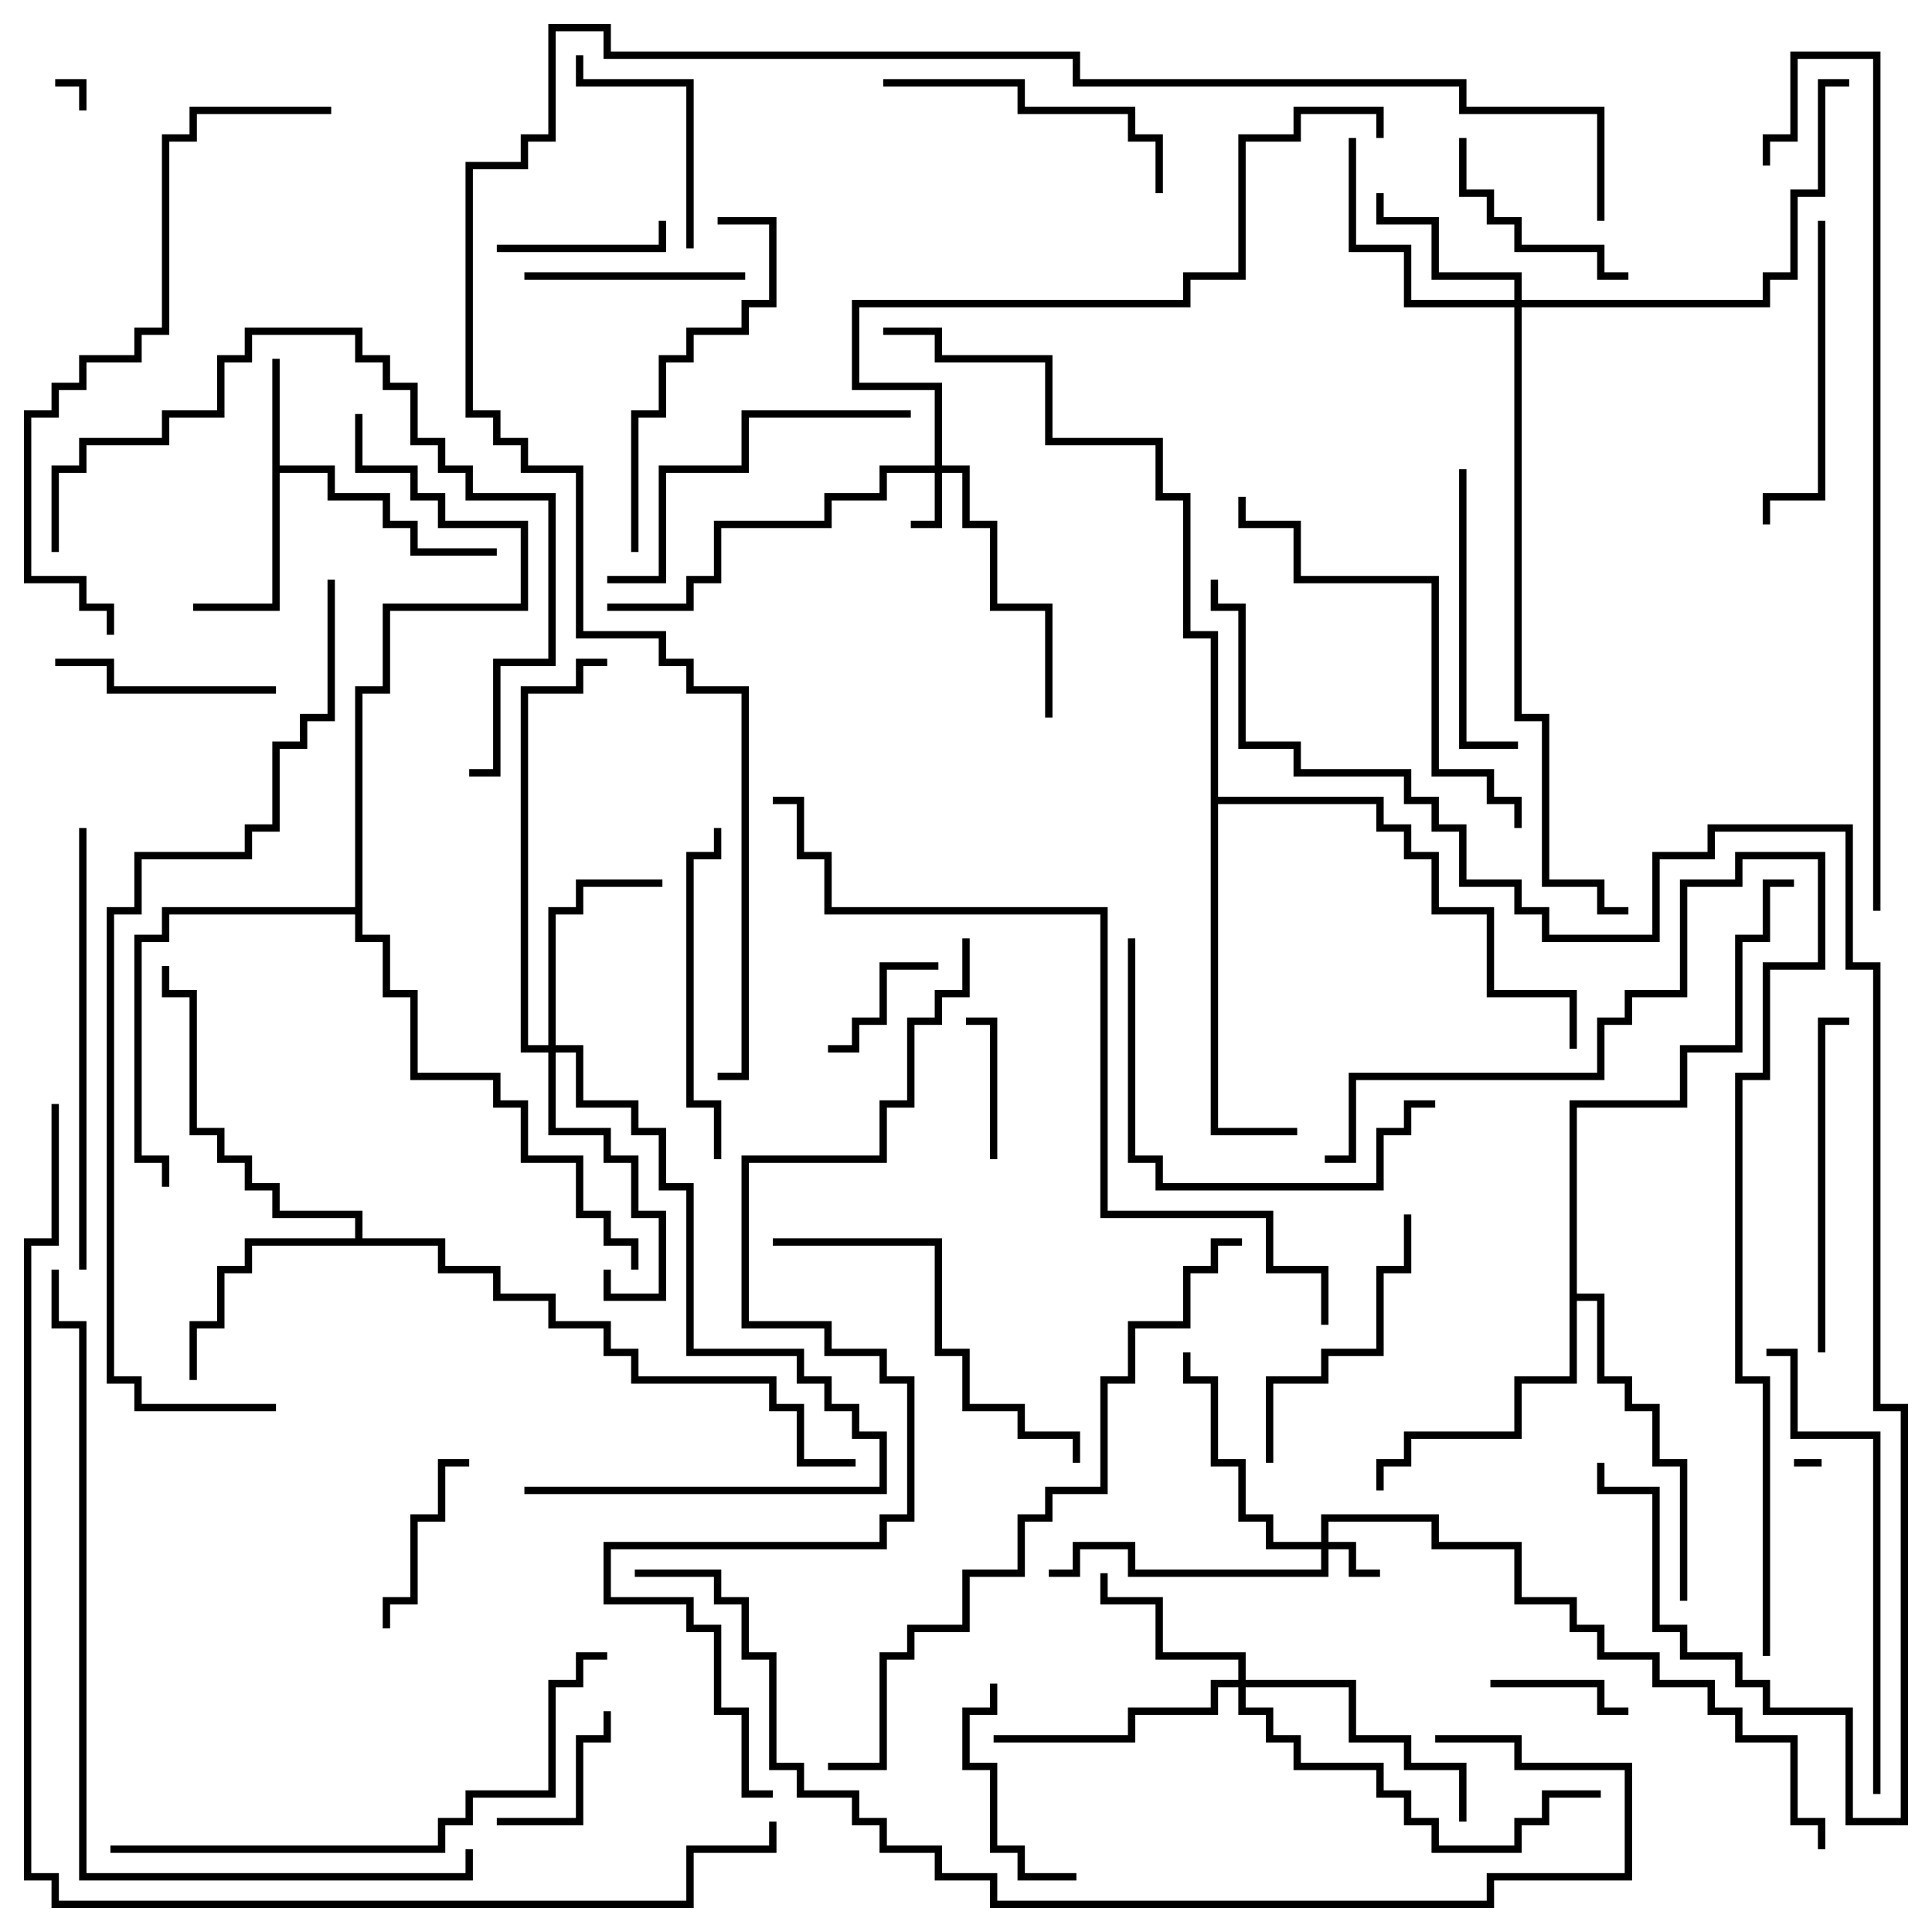 <svg version="1.1" width="105" height="105" xmlns="http://www.w3.org/2000/svg"><path d="M14.8,19.5L15.2,19.5L15.2,25.3L18.2,25.3L18.2,26.8L21.2,26.8L21.2,28.3L22.7,28.3L22.7,29.8L27,29.8L27,30.2L22.3,30.2L22.3,28.7L20.8,28.7L20.8,27.2L17.8,27.2L17.8,25.7L15.2,25.7L15.2,33.2L10.5,33.2L10.5,32.8L14.8,32.8z" stroke="none"/><path d="M19.3,67.3L19.3,66.2L14.8,66.2L14.8,64.7L13.3,64.7L13.3,63.2L11.8,63.2L11.8,61.7L10.3,61.7L10.3,54.2L8.8,54.2L8.8,52.5L9.2,52.5L9.2,53.8L10.7,53.8L10.7,61.3L12.2,61.3L12.2,62.8L13.7,62.8L13.7,64.3L15.2,64.3L15.2,65.8L19.7,65.8L19.7,67.3L24.2,67.3L24.2,68.8L27.2,68.8L27.2,70.3L30.2,70.3L30.2,71.8L33.2,71.8L33.2,73.3L34.7,73.3L34.7,74.8L42.2,74.8L42.2,76.3L43.7,76.3L43.7,79.3L46.5,79.3L46.5,79.7L43.3,79.7L43.3,76.7L41.8,76.7L41.8,75.2L34.3,75.2L34.3,73.7L32.8,73.7L32.8,72.2L29.8,72.2L29.8,70.7L26.8,70.7L26.8,69.2L23.8,69.2L23.8,67.7L13.7,67.7L13.7,69.2L12.2,69.2L12.2,72.2L10.7,72.2L10.7,75L10.3,75L10.3,71.8L11.8,71.8L11.8,68.8L13.3,68.8L13.3,67.3z" stroke="none"/><path d="M85.3,59.8L91.3,59.8L91.3,56.8L94.3,56.8L94.3,50.8L95.8,50.8L95.8,47.8L97.5,47.8L97.5,48.2L96.2,48.2L96.2,51.2L94.7,51.2L94.7,57.2L91.7,57.2L91.7,60.2L85.7,60.2L85.7,70.3L87.2,70.3L87.2,74.8L88.7,74.8L88.7,76.3L90.2,76.3L90.2,79.3L91.7,79.3L91.7,87L91.3,87L91.3,79.7L89.8,79.7L89.8,76.7L88.3,76.7L88.3,75.2L86.8,75.2L86.8,70.7L85.7,70.7L85.7,75.2L82.7,75.2L82.7,78.2L76.7,78.2L76.7,79.7L75.2,79.7L75.2,81L74.8,81L74.8,79.3L76.3,79.3L76.3,77.8L82.3,77.8L82.3,74.8L85.3,74.8z" stroke="none"/><path d="M19.3,49.3L19.3,37.3L20.8,37.3L20.8,32.8L28.3,32.8L28.3,28.7L23.8,28.7L23.8,27.2L22.3,27.2L22.3,25.7L19.3,25.7L19.3,22.5L19.7,22.5L19.7,25.3L22.7,25.3L22.7,26.8L24.2,26.8L24.2,28.3L28.7,28.3L28.7,33.2L21.2,33.2L21.2,37.7L19.7,37.7L19.7,50.8L21.2,50.8L21.2,53.8L22.7,53.8L22.7,58.3L27.2,58.3L27.2,59.8L28.7,59.8L28.7,62.8L31.7,62.8L31.7,65.8L33.2,65.8L33.2,67.3L34.7,67.3L34.7,69L34.3,69L34.3,67.7L32.8,67.7L32.8,66.2L31.3,66.2L31.3,63.2L28.3,63.2L28.3,60.2L26.8,60.2L26.8,58.7L22.3,58.7L22.3,54.2L20.8,54.2L20.8,51.2L19.3,51.2L19.3,49.7L9.2,49.7L9.2,51.2L7.7,51.2L7.7,62.8L9.2,62.8L9.2,64.5L8.8,64.5L8.8,63.2L7.3,63.2L7.3,50.8L8.8,50.8L8.8,49.3z" stroke="none"/><path d="M65.8,34.7L64.3,34.7L64.3,27.2L62.8,27.2L62.8,24.2L56.8,24.2L56.8,19.7L50.8,19.7L50.8,18.2L48,18.2L48,17.8L51.2,17.8L51.2,19.3L57.2,19.3L57.2,23.8L63.2,23.8L63.2,26.8L64.7,26.8L64.7,34.3L66.2,34.3L66.2,43.3L75.2,43.3L75.2,44.8L76.7,44.8L76.7,46.3L78.2,46.3L78.2,49.3L81.2,49.3L81.2,53.8L85.7,53.8L85.7,57L85.3,57L85.3,54.2L80.8,54.2L80.8,49.7L77.8,49.7L77.8,46.7L76.3,46.7L76.3,45.2L74.8,45.2L74.8,43.7L66.2,43.7L66.2,61.3L70.5,61.3L70.5,61.7L65.8,61.7z" stroke="none"/><path d="M50.8,25.3L50.8,21.2L46.3,21.2L46.3,16.3L64.3,16.3L64.3,14.8L67.3,14.8L67.3,7.3L70.3,7.3L70.3,5.8L75.2,5.8L75.2,7.5L74.8,7.5L74.8,6.2L70.7,6.2L70.7,7.7L67.7,7.7L67.7,15.2L64.7,15.2L64.7,16.7L46.7,16.7L46.7,20.8L51.2,20.8L51.2,25.3L52.7,25.3L52.7,28.3L54.2,28.3L54.2,32.8L57.2,32.8L57.2,39L56.8,39L56.8,33.2L53.8,33.2L53.8,28.7L52.3,28.7L52.3,25.7L51.2,25.7L51.2,28.7L49.5,28.7L49.5,28.3L50.8,28.3L50.8,25.7L48.2,25.7L48.2,27.2L45.2,27.2L45.2,28.7L39.2,28.7L39.2,31.7L37.7,31.7L37.7,33.2L33,33.2L33,32.8L37.3,32.8L37.3,31.3L38.8,31.3L38.8,28.3L44.8,28.3L44.8,26.8L47.8,26.8L47.8,25.3z" stroke="none"/><path d="M71.8,83.8L71.8,82.3L78.2,82.3L78.2,83.8L82.7,83.8L82.7,86.8L85.7,86.8L85.7,88.3L87.2,88.3L87.2,89.8L90.2,89.8L90.2,91.3L93.2,91.3L93.2,92.8L94.7,92.8L94.7,94.3L97.7,94.3L97.7,98.8L99.2,98.8L99.2,100.5L98.8,100.5L98.8,99.2L97.3,99.2L97.3,94.7L94.3,94.7L94.3,93.2L92.8,93.2L92.8,91.7L89.8,91.7L89.8,90.2L86.8,90.2L86.8,88.7L85.3,88.7L85.3,87.2L82.3,87.2L82.3,84.2L77.8,84.2L77.8,82.7L72.2,82.7L72.2,83.8L73.7,83.8L73.7,85.3L75,85.3L75,85.7L73.3,85.7L73.3,84.2L72.2,84.2L72.2,85.7L61.3,85.7L61.3,84.2L58.7,84.2L58.7,85.7L57,85.7L57,85.3L58.3,85.3L58.3,83.8L61.7,83.8L61.7,85.3L71.8,85.3L71.8,84.2L68.8,84.2L68.8,82.7L67.3,82.7L67.3,79.7L65.8,79.7L65.8,75.2L64.3,75.2L64.3,73.5L64.7,73.5L64.7,74.8L66.2,74.8L66.2,79.3L67.7,79.3L67.7,82.3L69.2,82.3L69.2,83.8z" stroke="none"/><path d="M67.3,91.3L67.3,90.2L62.8,90.2L62.8,87.2L59.8,87.2L59.8,85.5L60.2,85.5L60.2,86.8L63.2,86.8L63.2,89.8L67.7,89.8L67.7,91.3L73.7,91.3L73.7,94.3L76.7,94.3L76.7,95.8L79.7,95.8L79.7,99L79.3,99L79.3,96.2L76.3,96.2L76.3,94.7L73.3,94.7L73.3,91.7L67.7,91.7L67.7,92.8L69.2,92.8L69.2,94.3L70.7,94.3L70.7,95.8L75.2,95.8L75.2,97.3L76.7,97.3L76.7,98.8L78.2,98.8L78.2,100.3L82.3,100.3L82.3,98.8L83.8,98.8L83.8,97.3L87,97.3L87,97.7L84.2,97.7L84.2,99.2L82.7,99.2L82.7,100.7L77.8,100.7L77.8,99.2L76.3,99.2L76.3,97.7L74.8,97.7L74.8,96.2L70.3,96.2L70.3,94.7L68.8,94.7L68.8,93.2L67.3,93.2L67.3,91.7L66.2,91.7L66.2,93.2L61.7,93.2L61.7,94.7L54,94.7L54,94.3L61.3,94.3L61.3,92.8L65.8,92.8L65.8,91.3z" stroke="none"/><path d="M82.3,16.3L82.3,15.2L77.8,15.2L77.8,12.2L74.8,12.2L74.8,10.5L75.2,10.5L75.2,11.8L78.2,11.8L78.2,14.8L82.7,14.8L82.7,16.3L95.8,16.3L95.8,14.8L97.3,14.8L97.3,10.3L98.8,10.3L98.8,4.3L100.5,4.3L100.5,4.7L99.2,4.7L99.2,10.7L97.7,10.7L97.7,15.2L96.2,15.2L96.2,16.7L82.7,16.7L82.7,38.8L84.2,38.8L84.2,47.8L87.2,47.8L87.2,49.3L88.5,49.3L88.5,49.7L86.8,49.7L86.8,48.2L83.8,48.2L83.8,39.2L82.3,39.2L82.3,16.7L76.3,16.7L76.3,13.7L73.3,13.7L73.3,7.5L73.7,7.5L73.7,13.3L76.7,13.3L76.7,16.3z" stroke="none"/><path d="M29.8,56.8L29.8,49.3L31.3,49.3L31.3,47.8L36,47.8L36,48.2L31.7,48.2L31.7,49.7L30.2,49.7L30.2,56.8L31.7,56.8L31.7,59.8L34.7,59.8L34.7,61.3L36.2,61.3L36.2,64.3L37.7,64.3L37.7,73.3L43.7,73.3L43.7,74.8L45.2,74.8L45.2,76.3L46.7,76.3L46.7,77.8L48.2,77.8L48.2,81.2L28.5,81.2L28.5,80.8L47.8,80.8L47.8,78.2L46.3,78.2L46.3,76.7L44.8,76.7L44.8,75.2L43.3,75.2L43.3,73.7L37.3,73.7L37.3,64.7L35.8,64.7L35.8,61.7L34.3,61.7L34.3,60.2L31.3,60.2L31.3,57.2L30.2,57.2L30.2,61.3L33.2,61.3L33.2,62.8L34.7,62.8L34.7,65.8L36.2,65.8L36.2,70.7L32.8,70.7L32.8,69L33.2,69L33.2,70.3L35.8,70.3L35.8,66.2L34.3,66.2L34.3,63.2L32.8,63.2L32.8,61.7L29.8,61.7L29.8,57.2L28.3,57.2L28.3,37.3L31.3,37.3L31.3,35.8L33,35.8L33,36.2L31.7,36.2L31.7,37.7L28.7,37.7L28.7,56.8z" stroke="none"/><path d="M97.5,79.7L97.5,79.3L99,79.3L99,79.7z" stroke="none"/><path d="M4.7,6L4.3,6L4.3,4.7L3,4.7L3,4.3L4.7,4.3z" stroke="none"/><path d="M45,57.2L45,56.8L46.3,56.8L46.3,55.3L47.8,55.3L47.8,52.3L51,52.3L51,52.7L48.2,52.7L48.2,55.7L46.7,55.7L46.7,57.2z" stroke="none"/><path d="M54.2,63L53.8,63L53.8,55.7L52.5,55.7L52.5,55.3L54.2,55.3z" stroke="none"/><path d="M81,91.7L81,91.3L87.2,91.3L87.2,92.8L88.5,92.8L88.5,93.2L86.8,93.2L86.8,91.7z" stroke="none"/><path d="M27,99.2L27,98.8L31.3,98.8L31.3,94.3L32.8,94.3L32.8,93L33.2,93L33.2,94.7L31.7,94.7L31.7,99.2z" stroke="none"/><path d="M27,13.7L27,13.3L35.8,13.3L35.8,12L36.2,12L36.2,13.7z" stroke="none"/><path d="M21.2,88.5L20.8,88.5L20.8,86.8L22.3,86.8L22.3,82.3L23.8,82.3L23.8,79.3L25.5,79.3L25.5,79.7L24.2,79.7L24.2,82.7L22.7,82.7L22.7,87.2L21.2,87.2z" stroke="none"/><path d="M58.5,101.8L58.5,102.2L55.3,102.2L55.3,100.7L53.8,100.7L53.8,96.2L52.3,96.2L52.3,92.8L53.8,92.8L53.8,91.5L54.2,91.5L54.2,93.2L52.7,93.2L52.7,95.8L54.2,95.8L54.2,100.3L55.7,100.3L55.7,101.8z" stroke="none"/><path d="M79.3,7.5L79.7,7.5L79.7,10.3L81.2,10.3L81.2,11.8L82.7,11.8L82.7,13.3L87.2,13.3L87.2,14.8L88.5,14.8L88.5,15.2L86.8,15.2L86.8,13.7L82.3,13.7L82.3,12.2L80.8,12.2L80.8,10.7L79.3,10.7z" stroke="none"/><path d="M40.5,14.8L40.5,15.2L28.5,15.2L28.5,14.8z" stroke="none"/><path d="M15,37.3L15,37.7L5.8,37.7L5.8,36.2L3,36.2L3,35.8L6.2,35.8L6.2,37.3z" stroke="none"/><path d="M37.7,13.5L37.3,13.5L37.3,4.7L31.3,4.7L31.3,3L31.7,3L31.7,4.3L37.7,4.3z" stroke="none"/><path d="M79.3,25.5L79.7,25.5L79.7,40.3L82.5,40.3L82.5,40.7L79.3,40.7z" stroke="none"/><path d="M69.2,79.5L68.8,79.5L68.8,74.8L71.8,74.8L71.8,73.3L74.8,73.3L74.8,68.8L76.3,68.8L76.3,66L76.7,66L76.7,69.2L75.2,69.2L75.2,73.7L72.2,73.7L72.2,75.2L69.2,75.2z" stroke="none"/><path d="M48,4.7L48,4.3L55.7,4.3L55.7,5.8L61.7,5.8L61.7,7.3L63.2,7.3L63.2,10.5L62.8,10.5L62.8,7.7L61.3,7.7L61.3,6.2L55.3,6.2L55.3,4.7z" stroke="none"/><path d="M98.8,12L99.2,12L99.2,27.2L96.2,27.2L96.2,28.5L95.8,28.5L95.8,26.8L98.8,26.8z" stroke="none"/><path d="M39.2,63L38.8,63L38.8,60.2L37.3,60.2L37.3,46.3L38.8,46.3L38.8,45L39.2,45L39.2,46.7L37.7,46.7L37.7,59.8L39.2,59.8z" stroke="none"/><path d="M99.2,73.5L98.8,73.5L98.8,55.3L100.5,55.3L100.5,55.7L99.2,55.7z" stroke="none"/><path d="M34.7,30L34.3,30L34.3,22.3L35.8,22.3L35.8,19.3L37.3,19.3L37.3,17.8L40.3,17.8L40.3,16.3L41.8,16.3L41.8,12.2L39,12.2L39,11.8L42.2,11.8L42.2,16.7L40.7,16.7L40.7,18.2L37.7,18.2L37.7,19.7L36.2,19.7L36.2,22.7L34.7,22.7z" stroke="none"/><path d="M49.5,22.3L49.5,22.7L40.7,22.7L40.7,25.7L36.2,25.7L36.2,31.7L33,31.7L33,31.3L35.8,31.3L35.8,25.3L40.3,25.3L40.3,22.3z" stroke="none"/><path d="M61.3,51L61.7,51L61.7,62.8L63.2,62.8L63.2,64.3L74.8,64.3L74.8,61.3L76.3,61.3L76.3,59.8L78,59.8L78,60.2L76.7,60.2L76.7,61.7L75.2,61.7L75.2,64.7L62.8,64.7L62.8,63.2L61.3,63.2z" stroke="none"/><path d="M42,67.7L42,67.3L51.2,67.3L51.2,73.3L52.7,73.3L52.7,76.3L55.7,76.3L55.7,77.8L58.7,77.8L58.7,79.5L58.3,79.5L58.3,78.2L55.3,78.2L55.3,76.7L52.3,76.7L52.3,73.7L50.8,73.7L50.8,67.7z" stroke="none"/><path d="M82.7,45L82.3,45L82.3,43.7L80.8,43.7L80.8,42.2L77.8,42.2L77.8,31.7L70.3,31.7L70.3,28.7L67.3,28.7L67.3,27L67.7,27L67.7,28.3L70.7,28.3L70.7,31.3L78.2,31.3L78.2,41.8L81.2,41.8L81.2,43.3L82.7,43.3z" stroke="none"/><path d="M4.7,69L4.3,69L4.3,45L4.7,45z" stroke="none"/><path d="M102.2,97.5L101.8,97.5L101.8,78.2L97.3,78.2L97.3,73.7L96,73.7L96,73.3L97.7,73.3L97.7,77.8L102.2,77.8z" stroke="none"/><path d="M3.2,30L2.8,30L2.8,25.3L4.3,25.3L4.3,23.8L8.8,23.8L8.8,22.3L11.8,22.3L11.8,19.3L13.3,19.3L13.3,17.8L19.7,17.8L19.7,19.3L21.2,19.3L21.2,20.8L22.7,20.8L22.7,23.8L24.2,23.8L24.2,25.3L25.7,25.3L25.7,26.8L30.2,26.8L30.2,36.2L27.2,36.2L27.2,42.2L25.5,42.2L25.5,41.8L26.8,41.8L26.8,35.8L29.8,35.8L29.8,27.2L25.3,27.2L25.3,25.7L23.8,25.7L23.8,24.2L22.3,24.2L22.3,21.2L20.8,21.2L20.8,19.7L19.3,19.7L19.3,18.2L13.7,18.2L13.7,19.7L12.2,19.7L12.2,22.7L9.2,22.7L9.2,24.2L4.7,24.2L4.7,25.7L3.2,25.7z" stroke="none"/><path d="M6,100.7L6,100.3L23.8,100.3L23.8,98.8L25.3,98.8L25.3,97.3L29.8,97.3L29.8,91.3L31.3,91.3L31.3,89.8L33,89.8L33,90.2L31.7,90.2L31.7,91.7L30.2,91.7L30.2,97.7L25.7,97.7L25.7,99.2L24.2,99.2L24.2,100.7z" stroke="none"/><path d="M18,5.8L18,6.2L10.7,6.2L10.7,7.7L9.2,7.7L9.2,18.2L7.7,18.2L7.7,19.7L4.7,19.7L4.7,21.2L3.2,21.2L3.2,22.7L1.7,22.7L1.7,31.3L4.7,31.3L4.7,32.8L6.2,32.8L6.2,34.5L5.8,34.5L5.8,33.2L4.3,33.2L4.3,31.7L1.3,31.7L1.3,22.3L2.8,22.3L2.8,20.8L4.3,20.8L4.3,19.3L7.3,19.3L7.3,17.8L8.8,17.8L8.8,7.3L10.3,7.3L10.3,5.8z" stroke="none"/><path d="M96.2,90L95.8,90L95.8,75.2L94.3,75.2L94.3,58.3L95.8,58.3L95.8,52.3L98.8,52.3L98.8,46.7L94.7,46.7L94.7,48.2L91.7,48.2L91.7,54.2L88.7,54.2L88.7,55.7L87.2,55.7L87.2,58.7L73.7,58.7L73.7,63.2L72,63.2L72,62.8L73.3,62.8L73.3,58.3L86.8,58.3L86.8,55.3L88.3,55.3L88.3,53.8L91.3,53.8L91.3,47.8L94.3,47.8L94.3,46.3L99.2,46.3L99.2,52.7L96.2,52.7L96.2,58.7L94.7,58.7L94.7,74.8L96.2,74.8z" stroke="none"/><path d="M45,96.2L45,95.8L47.8,95.8L47.8,89.8L49.3,89.8L49.3,88.3L52.3,88.3L52.3,85.3L55.3,85.3L55.3,82.3L56.8,82.3L56.8,80.8L59.8,80.8L59.8,74.8L61.3,74.8L61.3,71.8L64.3,71.8L64.3,68.8L65.8,68.8L65.8,67.3L67.5,67.3L67.5,67.7L66.2,67.7L66.2,69.2L64.7,69.2L64.7,72.2L61.7,72.2L61.7,75.2L60.2,75.2L60.2,81.2L57.2,81.2L57.2,82.7L55.7,82.7L55.7,85.7L52.7,85.7L52.7,88.7L49.7,88.7L49.7,90.2L48.2,90.2L48.2,96.2z" stroke="none"/><path d="M25.3,100.5L25.7,100.5L25.7,102.2L4.3,102.2L4.3,72.2L2.8,72.2L2.8,69L3.2,69L3.2,71.8L4.7,71.8L4.7,101.8L25.3,101.8z" stroke="none"/><path d="M102.2,49.5L101.8,49.5L101.8,3.2L97.7,3.2L97.7,7.7L96.2,7.7L96.2,9L95.8,9L95.8,7.3L97.3,7.3L97.3,2.8L102.2,2.8z" stroke="none"/><path d="M72.2,72L71.8,72L71.8,69.2L68.8,69.2L68.8,66.2L59.8,66.2L59.8,49.7L44.8,49.7L44.8,46.7L43.3,46.7L43.3,43.7L42,43.7L42,43.3L43.7,43.3L43.7,46.3L45.2,46.3L45.2,49.3L60.2,49.3L60.2,65.8L69.2,65.8L69.2,68.8L72.2,68.8z" stroke="none"/><path d="M34.5,85.7L34.5,85.3L39.2,85.3L39.2,86.8L40.7,86.8L40.7,89.8L42.2,89.8L42.2,95.8L43.7,95.8L43.7,97.3L46.7,97.3L46.7,98.8L48.2,98.8L48.2,100.3L51.2,100.3L51.2,101.8L54.2,101.8L54.2,103.3L80.8,103.3L80.8,101.8L88.3,101.8L88.3,96.2L82.3,96.2L82.3,94.7L78,94.7L78,94.3L82.7,94.3L82.7,95.8L88.7,95.8L88.7,102.2L81.2,102.2L81.2,103.7L53.8,103.7L53.8,102.2L50.8,102.2L50.8,100.7L47.8,100.7L47.8,99.2L46.3,99.2L46.3,97.7L43.3,97.7L43.3,96.2L41.8,96.2L41.8,90.2L40.3,90.2L40.3,87.2L38.8,87.2L38.8,85.7z" stroke="none"/><path d="M17.8,31.5L18.2,31.5L18.2,39.2L16.7,39.2L16.7,40.7L15.2,40.7L15.2,45.2L13.7,45.2L13.7,46.7L7.7,46.7L7.7,49.7L6.2,49.7L6.2,74.8L7.7,74.8L7.7,76.3L15,76.3L15,76.7L7.3,76.7L7.3,75.2L5.8,75.2L5.8,49.3L7.3,49.3L7.3,46.3L13.3,46.3L13.3,44.8L14.8,44.8L14.8,40.3L16.3,40.3L16.3,38.8L17.8,38.8z" stroke="none"/><path d="M42,97.3L42,97.7L40.3,97.7L40.3,93.2L38.8,93.2L38.8,88.7L37.3,88.7L37.3,87.2L32.8,87.2L32.8,83.8L47.8,83.8L47.8,82.3L49.3,82.3L49.3,75.2L47.8,75.2L47.8,73.7L44.8,73.7L44.8,72.2L40.3,72.2L40.3,62.8L47.8,62.8L47.8,59.8L49.3,59.8L49.3,55.3L50.8,55.3L50.8,53.8L52.3,53.8L52.3,51L52.7,51L52.7,54.2L51.2,54.2L51.2,55.7L49.7,55.7L49.7,60.2L48.2,60.2L48.2,63.2L40.7,63.2L40.7,71.8L45.2,71.8L45.2,73.3L48.2,73.3L48.2,74.8L49.7,74.8L49.7,82.7L48.2,82.7L48.2,84.2L33.2,84.2L33.2,86.8L37.7,86.8L37.7,88.3L39.2,88.3L39.2,92.8L40.7,92.8L40.7,97.3z" stroke="none"/><path d="M65.8,31.5L66.2,31.5L66.2,32.8L67.7,32.8L67.7,40.3L70.7,40.3L70.7,41.8L76.7,41.8L76.7,43.3L78.2,43.3L78.2,44.8L79.7,44.8L79.7,47.8L82.7,47.8L82.7,49.3L84.2,49.3L84.2,50.8L89.8,50.8L89.8,46.3L92.8,46.3L92.8,44.8L100.7,44.8L100.7,52.3L102.2,52.3L102.2,76.3L103.7,76.3L103.7,99.2L100.3,99.2L100.3,93.2L95.8,93.2L95.8,91.7L94.3,91.7L94.3,90.2L91.3,90.2L91.3,88.7L89.8,88.7L89.8,81.2L86.8,81.2L86.8,79.5L87.2,79.5L87.2,80.8L90.2,80.8L90.2,88.3L91.7,88.3L91.7,89.8L94.7,89.8L94.7,91.3L96.2,91.3L96.2,92.8L100.7,92.8L100.7,98.8L103.3,98.8L103.3,76.7L101.8,76.7L101.8,52.7L100.3,52.7L100.3,45.2L93.2,45.2L93.2,46.7L90.2,46.7L90.2,51.2L83.8,51.2L83.8,49.7L82.3,49.7L82.3,48.2L79.3,48.2L79.3,45.2L77.8,45.2L77.8,43.7L76.3,43.7L76.3,42.2L70.3,42.2L70.3,40.7L67.3,40.7L67.3,33.2L65.8,33.2z" stroke="none"/><path d="M2.8,60L3.2,60L3.2,67.7L1.7,67.7L1.7,101.8L3.2,101.8L3.2,103.3L37.3,103.3L37.3,100.3L41.8,100.3L41.8,99L42.2,99L42.2,100.7L37.7,100.7L37.7,103.7L2.8,103.7L2.8,102.2L1.3,102.2L1.3,67.3L2.8,67.3z" stroke="none"/><path d="M87.2,12L86.8,12L86.8,6.2L79.3,6.2L79.3,4.7L58.3,4.7L58.3,3.2L32.8,3.2L32.8,1.7L30.2,1.7L30.2,7.7L28.7,7.7L28.7,9.2L25.7,9.2L25.7,22.3L27.2,22.3L27.2,23.8L28.7,23.8L28.7,25.3L31.7,25.3L31.7,34.3L36.2,34.3L36.2,35.8L37.7,35.8L37.7,37.3L40.7,37.3L40.7,58.7L39,58.7L39,58.3L40.3,58.3L40.3,37.7L37.3,37.7L37.3,36.2L35.8,36.2L35.8,34.7L31.3,34.7L31.3,25.7L28.3,25.7L28.3,24.2L26.8,24.2L26.8,22.7L25.3,22.7L25.3,8.8L28.3,8.8L28.3,7.3L29.8,7.3L29.8,1.3L33.2,1.3L33.2,2.8L58.7,2.8L58.7,4.3L79.7,4.3L79.7,5.8L87.2,5.8z" stroke="none"/></svg>